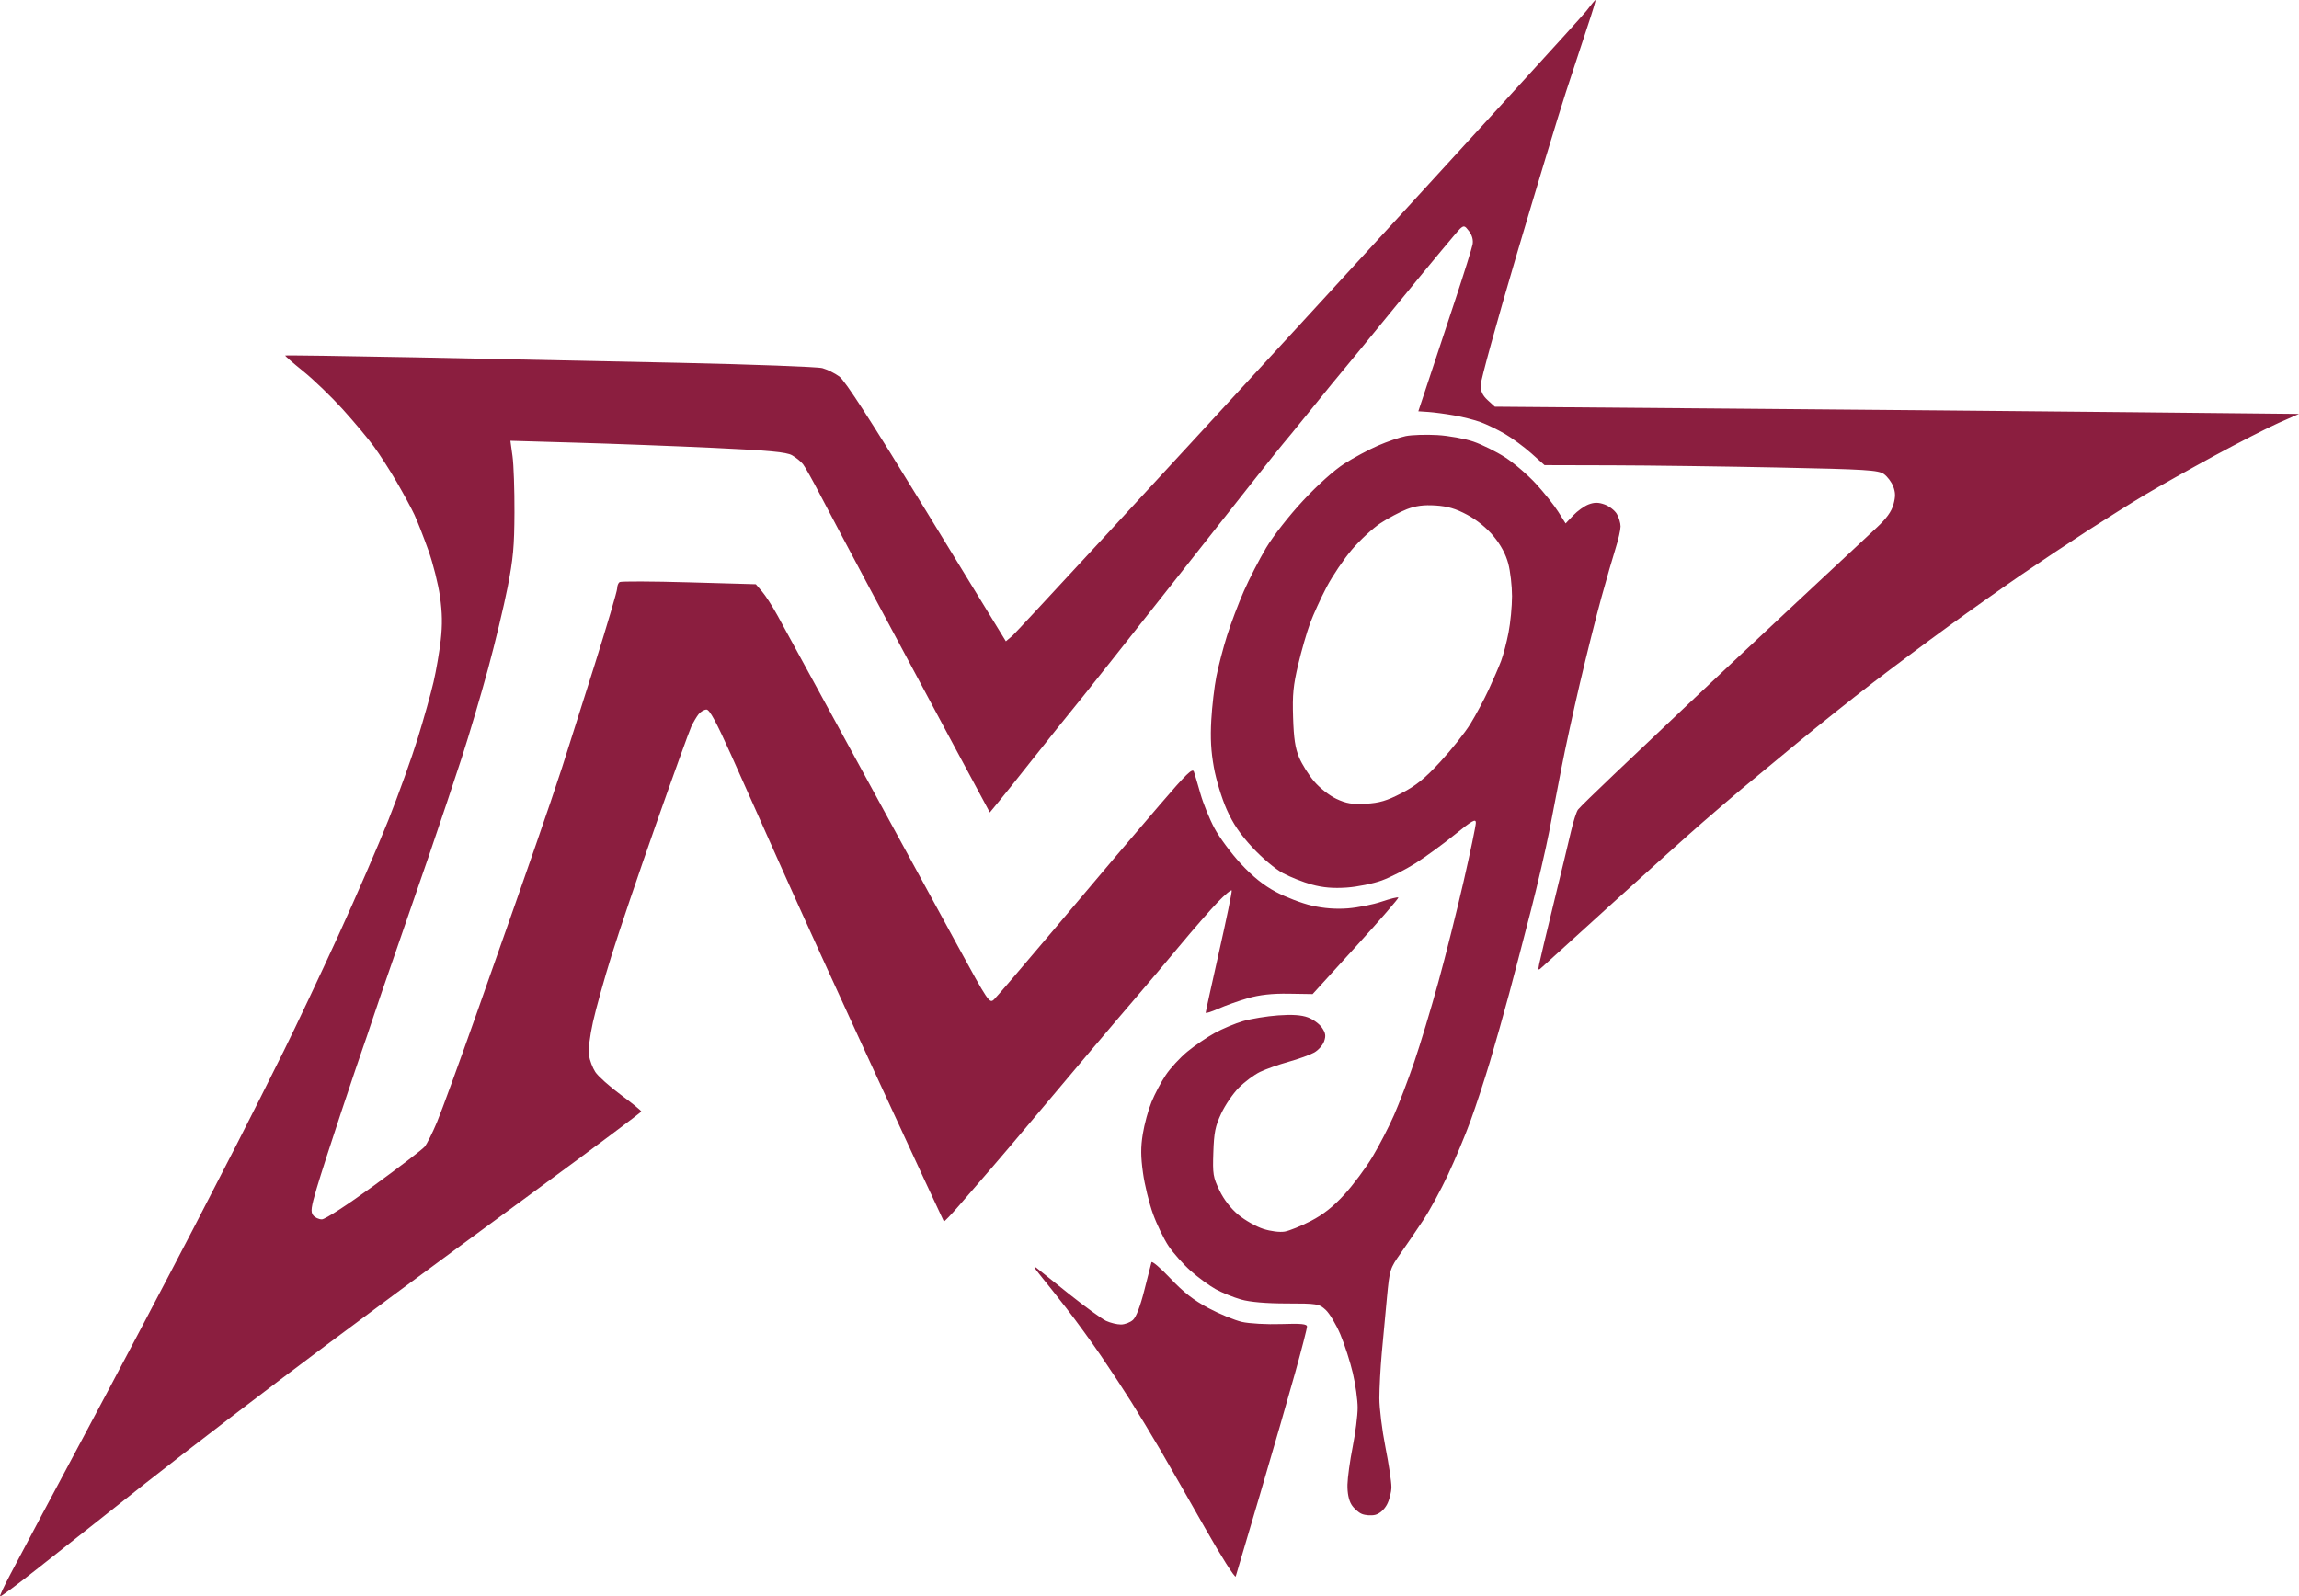 <svg width="370" height="257" viewBox="0 0 370 257" fill="none" xmlns="http://www.w3.org/2000/svg">
<path fill-rule="evenodd" clip-rule="evenodd" d="M255.277 1.798C254.529 2.787 233.677 25.621 208.939 52.542C184.2 79.462 163.493 101.88 162.922 102.361L161.885 103.235L149.141 82.399C140.143 67.687 136.01 61.281 135.077 60.606C134.351 60.08 133.128 59.475 132.36 59.262C131.592 59.05 121.181 58.663 109.224 58.402C97.268 58.142 78.153 57.746 66.747 57.523C55.341 57.3 45.962 57.169 45.904 57.231C45.847 57.294 47.15 58.432 48.8 59.761C50.45 61.089 53.31 63.845 55.157 65.884C57.002 67.924 59.275 70.639 60.206 71.919C61.137 73.199 62.784 75.769 63.867 77.63C64.949 79.492 66.225 81.852 66.701 82.876C67.178 83.899 68.186 86.469 68.94 88.587C69.694 90.704 70.537 94.055 70.813 96.033C71.179 98.661 71.213 100.54 70.936 103.014C70.728 104.875 70.206 107.921 69.775 109.782C69.345 111.644 68.196 115.737 67.224 118.878C66.251 122.019 64.132 127.921 62.515 131.993C60.898 136.065 57.266 144.441 54.445 150.607C51.623 156.773 47.666 165.15 45.65 169.221C43.635 173.293 40.232 180.052 38.089 184.24C35.945 188.428 32.809 194.52 31.119 197.778C29.429 201.035 25.538 208.46 22.473 214.277C19.408 220.094 15.418 227.613 13.606 230.987C11.794 234.361 8.798 239.977 6.949 243.467C5.099 246.958 2.747 251.393 1.722 253.324C0.697 255.256 -0.076 256.909 0.006 256.997C0.087 257.086 2.684 255.162 5.777 252.722C8.869 250.282 13.06 246.971 15.088 245.365C17.116 243.758 20.872 240.786 23.434 238.761C25.996 236.736 32.11 232.006 37.021 228.25C41.931 224.493 48.744 219.341 52.16 216.8C55.576 214.258 60.938 210.272 64.074 207.94C67.211 205.608 77.299 198.182 86.492 191.436C95.685 184.691 103.207 179.062 103.207 178.927C103.207 178.792 101.723 177.582 99.909 176.239C98.095 174.896 96.25 173.246 95.809 172.571C95.368 171.897 94.909 170.683 94.789 169.874C94.659 169.001 94.921 166.826 95.434 164.517C95.909 162.379 97.252 157.566 98.419 153.821C99.585 150.075 102.816 140.543 105.597 132.637C108.378 124.731 110.921 117.688 111.248 116.984C111.574 116.281 112.109 115.372 112.437 114.965C112.764 114.557 113.337 114.224 113.709 114.224C114.199 114.224 115.288 116.235 117.663 121.522C119.466 125.536 123.1 133.674 125.738 139.608C128.375 145.541 135.317 160.77 141.162 173.449C147.008 186.128 151.843 196.559 151.907 196.629C151.971 196.699 153.063 195.558 154.334 194.094C155.605 192.63 157.958 189.909 159.564 188.047C161.169 186.186 163.776 183.116 165.356 181.226C166.936 179.336 171.106 174.386 174.622 170.227C178.138 166.067 182.084 161.427 183.39 159.914C184.697 158.402 187.585 154.977 189.808 152.304C192.031 149.63 194.811 146.444 195.985 145.224C197.159 144.004 198.17 143.166 198.231 143.362C198.292 143.559 197.376 148.003 196.193 153.238C195.011 158.473 194.044 162.876 194.044 163.021C194.044 163.167 194.961 162.878 196.082 162.38C197.203 161.881 199.343 161.12 200.837 160.69C202.717 160.147 204.741 159.924 207.403 159.966L211.251 160.026L218.235 152.35C222.077 148.128 225.141 144.589 225.046 144.485C224.95 144.381 223.744 144.678 222.365 145.146C220.987 145.613 218.549 146.1 216.947 146.228C215.013 146.382 213.059 146.234 211.125 145.789C209.523 145.421 206.92 144.425 205.34 143.578C203.34 142.505 201.618 141.121 199.677 139.024C198.142 137.367 196.237 134.794 195.444 133.305C194.65 131.816 193.645 129.341 193.209 127.805C192.773 126.269 192.297 124.661 192.15 124.231C191.931 123.589 190.954 124.535 186.689 129.519C183.833 132.857 180.688 136.541 179.7 137.704C178.713 138.867 174.05 144.388 169.338 149.972C164.627 155.557 160.425 160.461 160.001 160.87C159.246 161.601 159.128 161.427 153.982 151.986C151.096 146.69 143.753 133.22 137.664 122.051C131.576 110.882 125.936 100.544 125.131 99.078C124.325 97.611 123.21 95.88 122.654 95.23L121.642 94.049L110.877 93.744C104.957 93.575 99.936 93.557 99.719 93.703C99.502 93.849 99.325 94.313 99.325 94.735C99.325 95.157 97.685 100.714 95.681 107.085C93.676 113.455 91.329 120.856 90.465 123.532C89.602 126.207 87.732 131.728 86.309 135.8C84.887 139.872 83.326 144.346 82.842 145.742C82.358 147.138 79.642 154.848 76.807 162.876C73.972 170.903 71.059 178.893 70.333 180.63C69.607 182.368 68.715 184.151 68.35 184.593C67.986 185.034 64.317 187.848 60.197 190.846C55.947 193.939 52.315 196.297 51.801 196.297C51.304 196.297 50.669 195.997 50.39 195.632C49.967 195.076 50.062 194.362 50.967 191.296C51.563 189.276 53.35 183.722 54.937 178.952C56.524 174.182 58.065 169.613 58.36 168.798C58.654 167.984 59.366 165.89 59.94 164.145C60.515 162.4 62.081 157.831 63.421 153.992C64.76 150.152 67.292 142.823 69.046 137.704C70.801 132.585 73.191 125.446 74.358 121.839C75.525 118.233 77.41 111.855 78.547 107.667C79.683 103.479 81.098 97.577 81.691 94.552C82.593 89.951 82.774 87.982 82.798 82.496C82.814 78.889 82.673 74.817 82.485 73.447L82.142 70.956L92.772 71.263C98.618 71.431 108.555 71.807 114.853 72.099C123.736 72.51 126.566 72.777 127.47 73.288C128.111 73.651 128.909 74.3 129.242 74.732C129.576 75.162 130.788 77.324 131.937 79.534C133.085 81.745 136.713 88.598 140 94.764C143.286 100.93 148.973 111.558 152.638 118.382L159.301 130.79L160.809 128.959C161.638 127.952 163.819 125.224 165.654 122.897C167.49 120.57 169.535 118 170.199 117.186C170.864 116.371 172.709 114.087 174.299 112.109C175.889 110.131 181.543 102.992 186.863 96.245C192.183 89.497 198.715 81.216 201.378 77.842C204.042 74.468 206.322 71.612 206.445 71.496C206.568 71.38 208.669 68.81 211.114 65.785C213.559 62.76 215.656 60.19 215.773 60.074C215.89 59.957 220.105 54.817 225.139 48.651C230.173 42.485 234.602 37.161 234.981 36.819C235.599 36.262 235.748 36.303 236.433 37.227C236.932 37.898 237.128 38.634 236.997 39.347C236.887 39.948 235.634 43.953 234.214 48.247C232.793 52.541 230.874 58.339 229.948 61.131L228.265 66.208L229.885 66.316C230.776 66.376 232.64 66.625 234.028 66.87C235.416 67.115 237.336 67.603 238.295 67.955C239.254 68.307 241.008 69.157 242.193 69.845C243.377 70.534 245.299 71.948 246.463 72.989L248.58 74.88L259.452 74.908C265.431 74.923 277.492 75.083 286.254 75.263C300.312 75.551 302.303 75.674 303.198 76.313C303.756 76.711 304.429 77.609 304.695 78.308C305.068 79.29 305.076 79.948 304.729 81.212C304.414 82.355 303.612 83.467 302.053 84.918C300.828 86.058 295.022 91.477 289.151 96.959C283.28 102.442 275.485 109.759 271.831 113.22C268.176 116.681 262.761 121.814 259.797 124.628C256.833 127.441 254.205 130.011 253.957 130.339C253.709 130.667 253.198 132.268 252.822 133.896C252.446 135.525 251.184 140.761 250.019 145.53C248.854 150.3 247.811 154.679 247.701 155.261C247.512 156.26 247.542 156.281 248.238 155.641C248.642 155.267 253.779 150.603 259.653 145.276C265.527 139.948 271.99 134.148 274.016 132.386C276.042 130.625 278.835 128.233 280.223 127.069C281.61 125.906 285.628 122.581 289.151 119.68C292.674 116.778 298.176 112.392 301.379 109.932C304.582 107.473 310.084 103.367 313.607 100.809C317.13 98.25 322.37 94.541 325.253 92.567C328.135 90.592 332.939 87.394 335.928 85.46C338.917 83.526 343.11 80.901 345.245 79.627C347.38 78.353 352.358 75.554 356.308 73.407C360.258 71.26 364.954 68.858 366.745 68.067L370 66.631L343.259 66.359C328.552 66.209 299.431 65.948 278.546 65.778L240.574 65.47L239.436 64.426C238.602 63.662 238.298 63.011 238.298 61.992C238.298 61.227 240.909 51.765 244.099 40.966C247.29 30.168 250.858 18.388 252.028 14.791C253.197 11.193 254.776 6.393 255.537 4.125C256.298 1.856 256.856 0 256.778 0C256.7 0 256.025 0.809 255.277 1.798ZM226.244 70.201C225.273 70.397 223.264 71.084 221.78 71.73C220.296 72.375 217.861 73.682 216.367 74.633C214.731 75.675 212.089 78.041 209.715 80.592C207.472 83.002 204.916 86.27 203.774 88.187C202.672 90.038 201.055 93.179 200.182 95.168C199.308 97.156 198.093 100.373 197.481 102.316C196.868 104.259 196.097 107.209 195.767 108.873C195.437 110.537 195.065 113.713 194.942 115.932C194.779 118.842 194.897 120.966 195.363 123.547C195.723 125.54 196.635 128.535 197.419 130.301C198.441 132.601 199.584 134.289 201.58 136.443C203.143 138.13 205.253 139.906 206.466 140.556C207.641 141.186 209.737 142.014 211.125 142.399C212.898 142.889 214.571 143.032 216.753 142.88C218.461 142.761 220.994 142.247 222.382 141.738C223.77 141.23 226.228 139.973 227.844 138.946C229.461 137.918 232.299 135.846 234.152 134.34C236.94 132.075 237.522 131.749 237.522 132.448C237.522 132.912 236.64 137.141 235.562 141.844C234.485 146.547 232.65 153.863 231.485 158.101C230.32 162.339 228.577 168.118 227.613 170.942C226.648 173.767 225.179 177.629 224.348 179.524C223.517 181.42 221.952 184.445 220.872 186.247C219.791 188.049 217.757 190.777 216.352 192.308C214.562 194.259 212.949 195.532 210.967 196.557C209.411 197.362 207.523 198.13 206.771 198.263C205.991 198.401 204.507 198.216 203.315 197.833C202.166 197.463 200.361 196.442 199.304 195.564C198.084 194.549 196.975 193.118 196.265 191.642C195.232 189.494 195.156 189.026 195.275 185.509C195.383 182.303 195.583 181.314 196.543 179.25C197.169 177.902 198.449 176.029 199.386 175.088C200.323 174.147 201.857 173.006 202.795 172.554C203.733 172.102 205.806 171.368 207.402 170.923C208.997 170.479 210.845 169.809 211.507 169.436C212.169 169.063 212.887 168.254 213.101 167.638C213.413 166.744 213.344 166.3 212.756 165.437C212.352 164.843 211.339 164.1 210.505 163.787C209.46 163.394 207.966 163.292 205.69 163.458C203.875 163.59 201.342 164.005 200.061 164.379C198.78 164.753 196.715 165.619 195.473 166.303C194.23 166.987 192.264 168.328 191.103 169.283C189.942 170.238 188.38 171.928 187.633 173.038C186.885 174.148 185.845 176.112 185.322 177.401C184.799 178.69 184.169 181.006 183.923 182.546C183.578 184.701 183.585 186.148 183.953 188.813C184.215 190.718 184.94 193.69 185.563 195.415C186.186 197.14 187.321 199.479 188.084 200.612C188.848 201.746 190.446 203.538 191.637 204.595C192.828 205.652 194.64 206.979 195.663 207.545C196.687 208.11 198.525 208.856 199.748 209.203C201.176 209.609 203.806 209.835 207.1 209.835C211.972 209.835 212.286 209.886 213.356 210.868C213.975 211.436 215.036 213.209 215.713 214.809C216.389 216.409 217.293 219.211 217.721 221.036C218.15 222.861 218.5 225.374 218.5 226.62C218.5 227.867 218.141 230.694 217.702 232.903C217.263 235.112 216.884 237.854 216.86 238.995C216.832 240.315 217.06 241.476 217.485 242.183C217.852 242.793 218.61 243.483 219.17 243.715C219.73 243.947 220.694 244.016 221.313 243.868C221.998 243.704 222.731 243.075 223.185 242.264C223.596 241.53 223.933 240.231 223.933 239.376C223.934 238.523 223.498 235.623 222.964 232.932C222.431 230.241 221.994 226.712 221.994 225.088C221.994 223.465 222.17 220.177 222.385 217.783C222.6 215.389 222.974 211.366 223.217 208.843C223.651 204.33 223.687 204.216 225.446 201.716C226.43 200.318 228.07 197.912 229.091 196.369C230.112 194.825 231.887 191.56 233.036 189.113C234.183 186.665 235.817 182.759 236.666 180.432C237.514 178.106 238.919 173.822 239.787 170.914C240.655 168.005 242.053 163.055 242.894 159.914C243.734 156.773 245.302 150.776 246.377 146.588C247.453 142.4 248.776 136.689 249.319 133.896C249.862 131.104 250.762 126.44 251.321 123.532C251.88 120.623 253.205 114.531 254.267 109.994C255.329 105.457 256.88 99.269 257.712 96.245C258.545 93.22 259.583 89.621 260.02 88.246C260.456 86.872 260.813 85.295 260.813 84.741C260.813 84.188 260.537 83.275 260.199 82.713C259.861 82.151 258.983 81.475 258.246 81.211C257.256 80.854 256.584 80.852 255.665 81.202C254.981 81.462 253.87 82.256 253.196 82.969L251.97 84.264L250.771 82.365C250.112 81.321 248.506 79.304 247.201 77.882C245.897 76.461 243.666 74.545 242.243 73.627C240.82 72.708 238.521 71.566 237.133 71.09C235.746 70.614 233.125 70.14 231.31 70.036C229.496 69.932 227.216 70.007 226.244 70.201ZM236.141 82.875C237.697 83.71 239.294 85.011 240.385 86.334C241.545 87.74 242.338 89.219 242.74 90.723C243.072 91.97 243.344 94.329 243.344 95.965C243.344 97.601 243.093 100.237 242.785 101.823C242.478 103.408 241.938 105.467 241.586 106.398C241.234 107.329 240.331 109.416 239.579 111.037C238.828 112.658 237.505 115.133 236.64 116.537C235.776 117.941 233.609 120.671 231.825 122.603C229.313 125.325 227.906 126.468 225.579 127.675C223.199 128.909 222.006 129.264 219.828 129.386C217.633 129.509 216.676 129.351 215.081 128.603C213.949 128.072 212.392 126.848 211.487 125.779C210.609 124.741 209.521 123.002 209.07 121.914C208.446 120.412 208.215 118.867 208.108 115.494C207.99 111.801 208.129 110.364 208.929 106.977C209.459 104.736 210.322 101.741 210.848 100.323C211.374 98.904 212.569 96.284 213.503 94.502C214.437 92.719 216.273 90.002 217.583 88.465C218.893 86.927 220.966 85.013 222.19 84.211C223.414 83.41 225.311 82.405 226.407 81.978C227.837 81.421 229.14 81.25 231.023 81.37C232.966 81.494 234.293 81.884 236.141 82.875ZM185.315 203.21C185.24 203.48 184.722 205.509 184.166 207.719C183.523 210.276 182.86 212.008 182.345 212.479C181.9 212.886 181.026 213.219 180.402 213.219C179.778 213.219 178.706 212.958 178.019 212.64C177.332 212.321 174.673 210.393 172.111 208.356C169.549 206.319 167.235 204.462 166.968 204.23C166.701 203.998 166.483 203.892 166.483 203.995C166.483 204.098 167.025 204.835 167.687 205.634C168.351 206.432 170.149 208.703 171.684 210.681C173.22 212.658 175.709 216.085 177.215 218.296C178.721 220.506 180.91 223.838 182.079 225.699C183.247 227.561 185.318 230.987 186.68 233.314C188.042 235.641 191.301 241.329 193.922 245.954C196.544 250.578 198.774 254.1 198.877 253.78C198.981 253.46 200.749 247.486 202.804 240.506C204.861 233.526 207.399 224.732 208.446 220.965C209.492 217.197 210.349 213.866 210.349 213.561C210.35 213.131 209.423 213.039 206.176 213.15C203.88 213.228 201.041 213.07 199.867 212.799C198.693 212.529 196.274 211.531 194.492 210.583C192.12 209.321 190.477 208.038 188.353 205.79C186.757 204.101 185.391 202.941 185.315 203.21Z" fill="#8B1E3F"/>
</svg>
